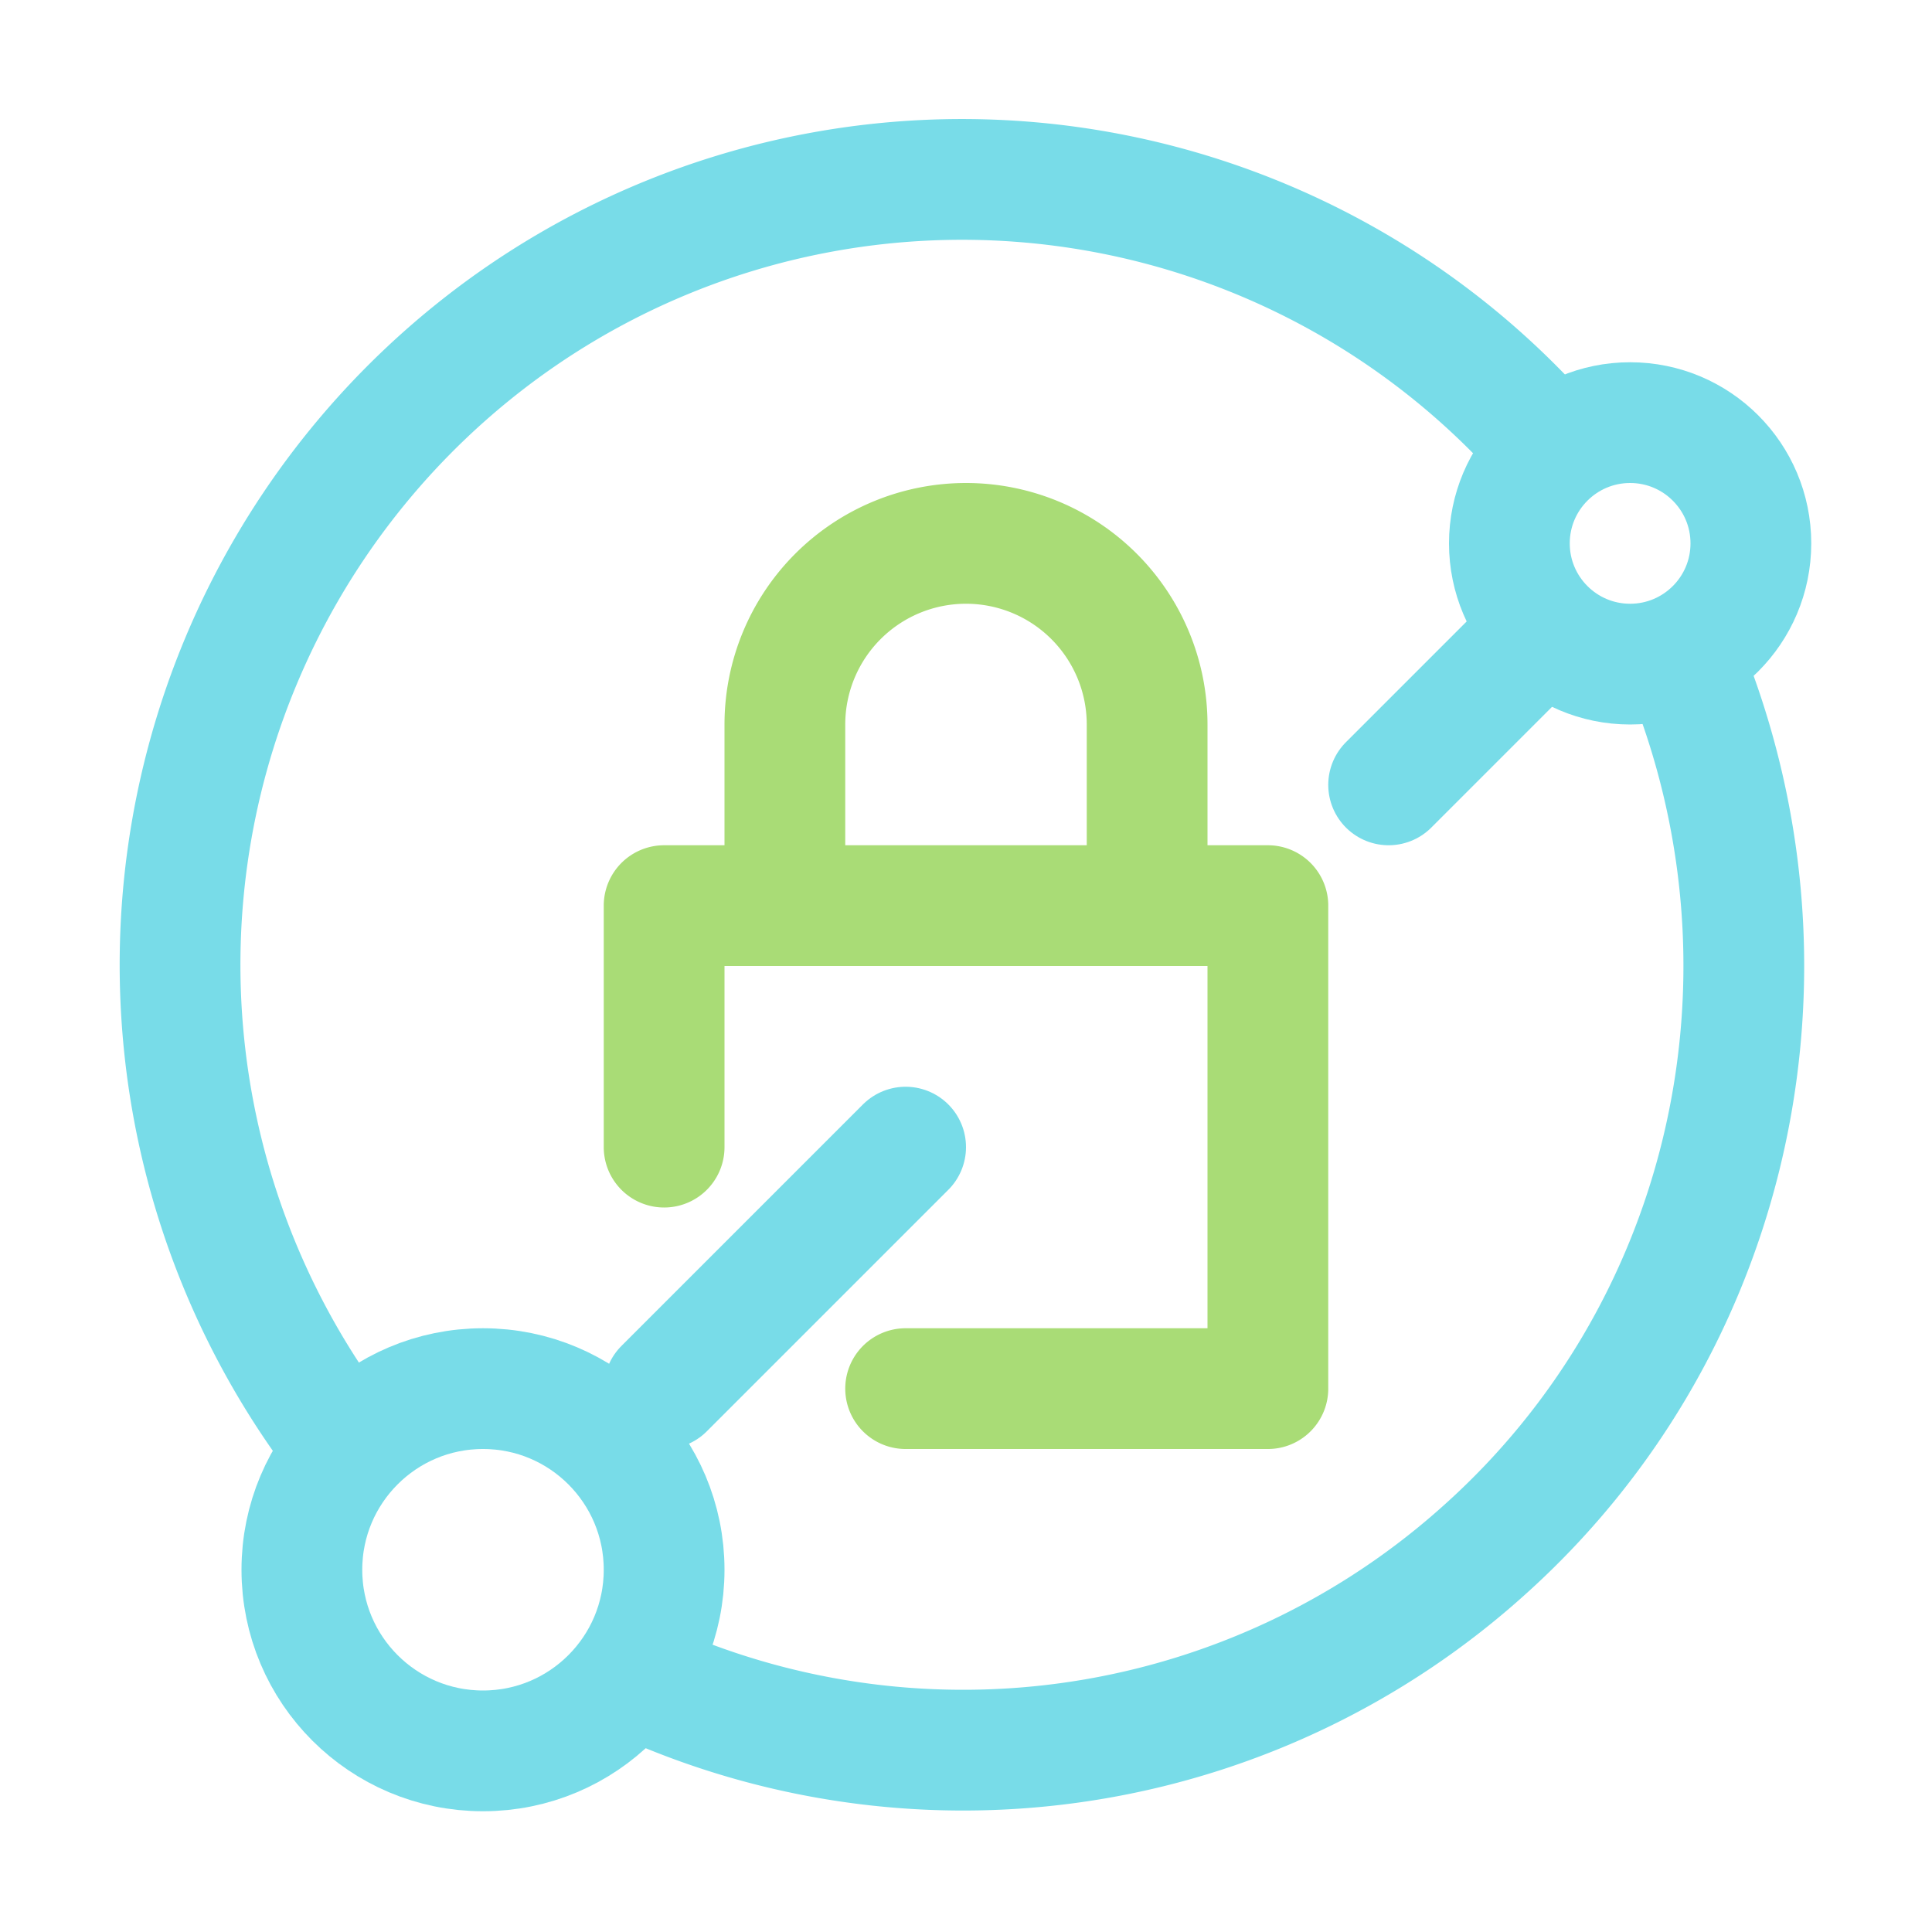 <svg xmlns="http://www.w3.org/2000/svg" width="16" height="16"><g fill="none" fill-rule="evenodd" stroke-linecap="round" stroke-linejoin="round"><path stroke="#A9DC76" d="M7.5 11.5h3v-4h-5v2M9.5 7.5V6a1.5 1.5 0 0 0-3 0v1.5"/><path stroke="#78DCE8" d="M14.05 5.76c.9 2.5.22 5.3-1.75 7.07A6.45 6.45 0 0 1 5.5 14M2.72 11.8A6.52 6.52 0 0 1 4 2.85a6.45 6.45 0 0 1 8.64.64"/><circle cx="13.5" cy="4.5" r="1" stroke="#78DCE8"/><circle cx="4" cy="13" r="1.5" stroke="#78DCE8"/><path stroke="#78DCE8" d="m5.5 11.5 2-2M12.5 5.5l-1 1"/></g></svg>